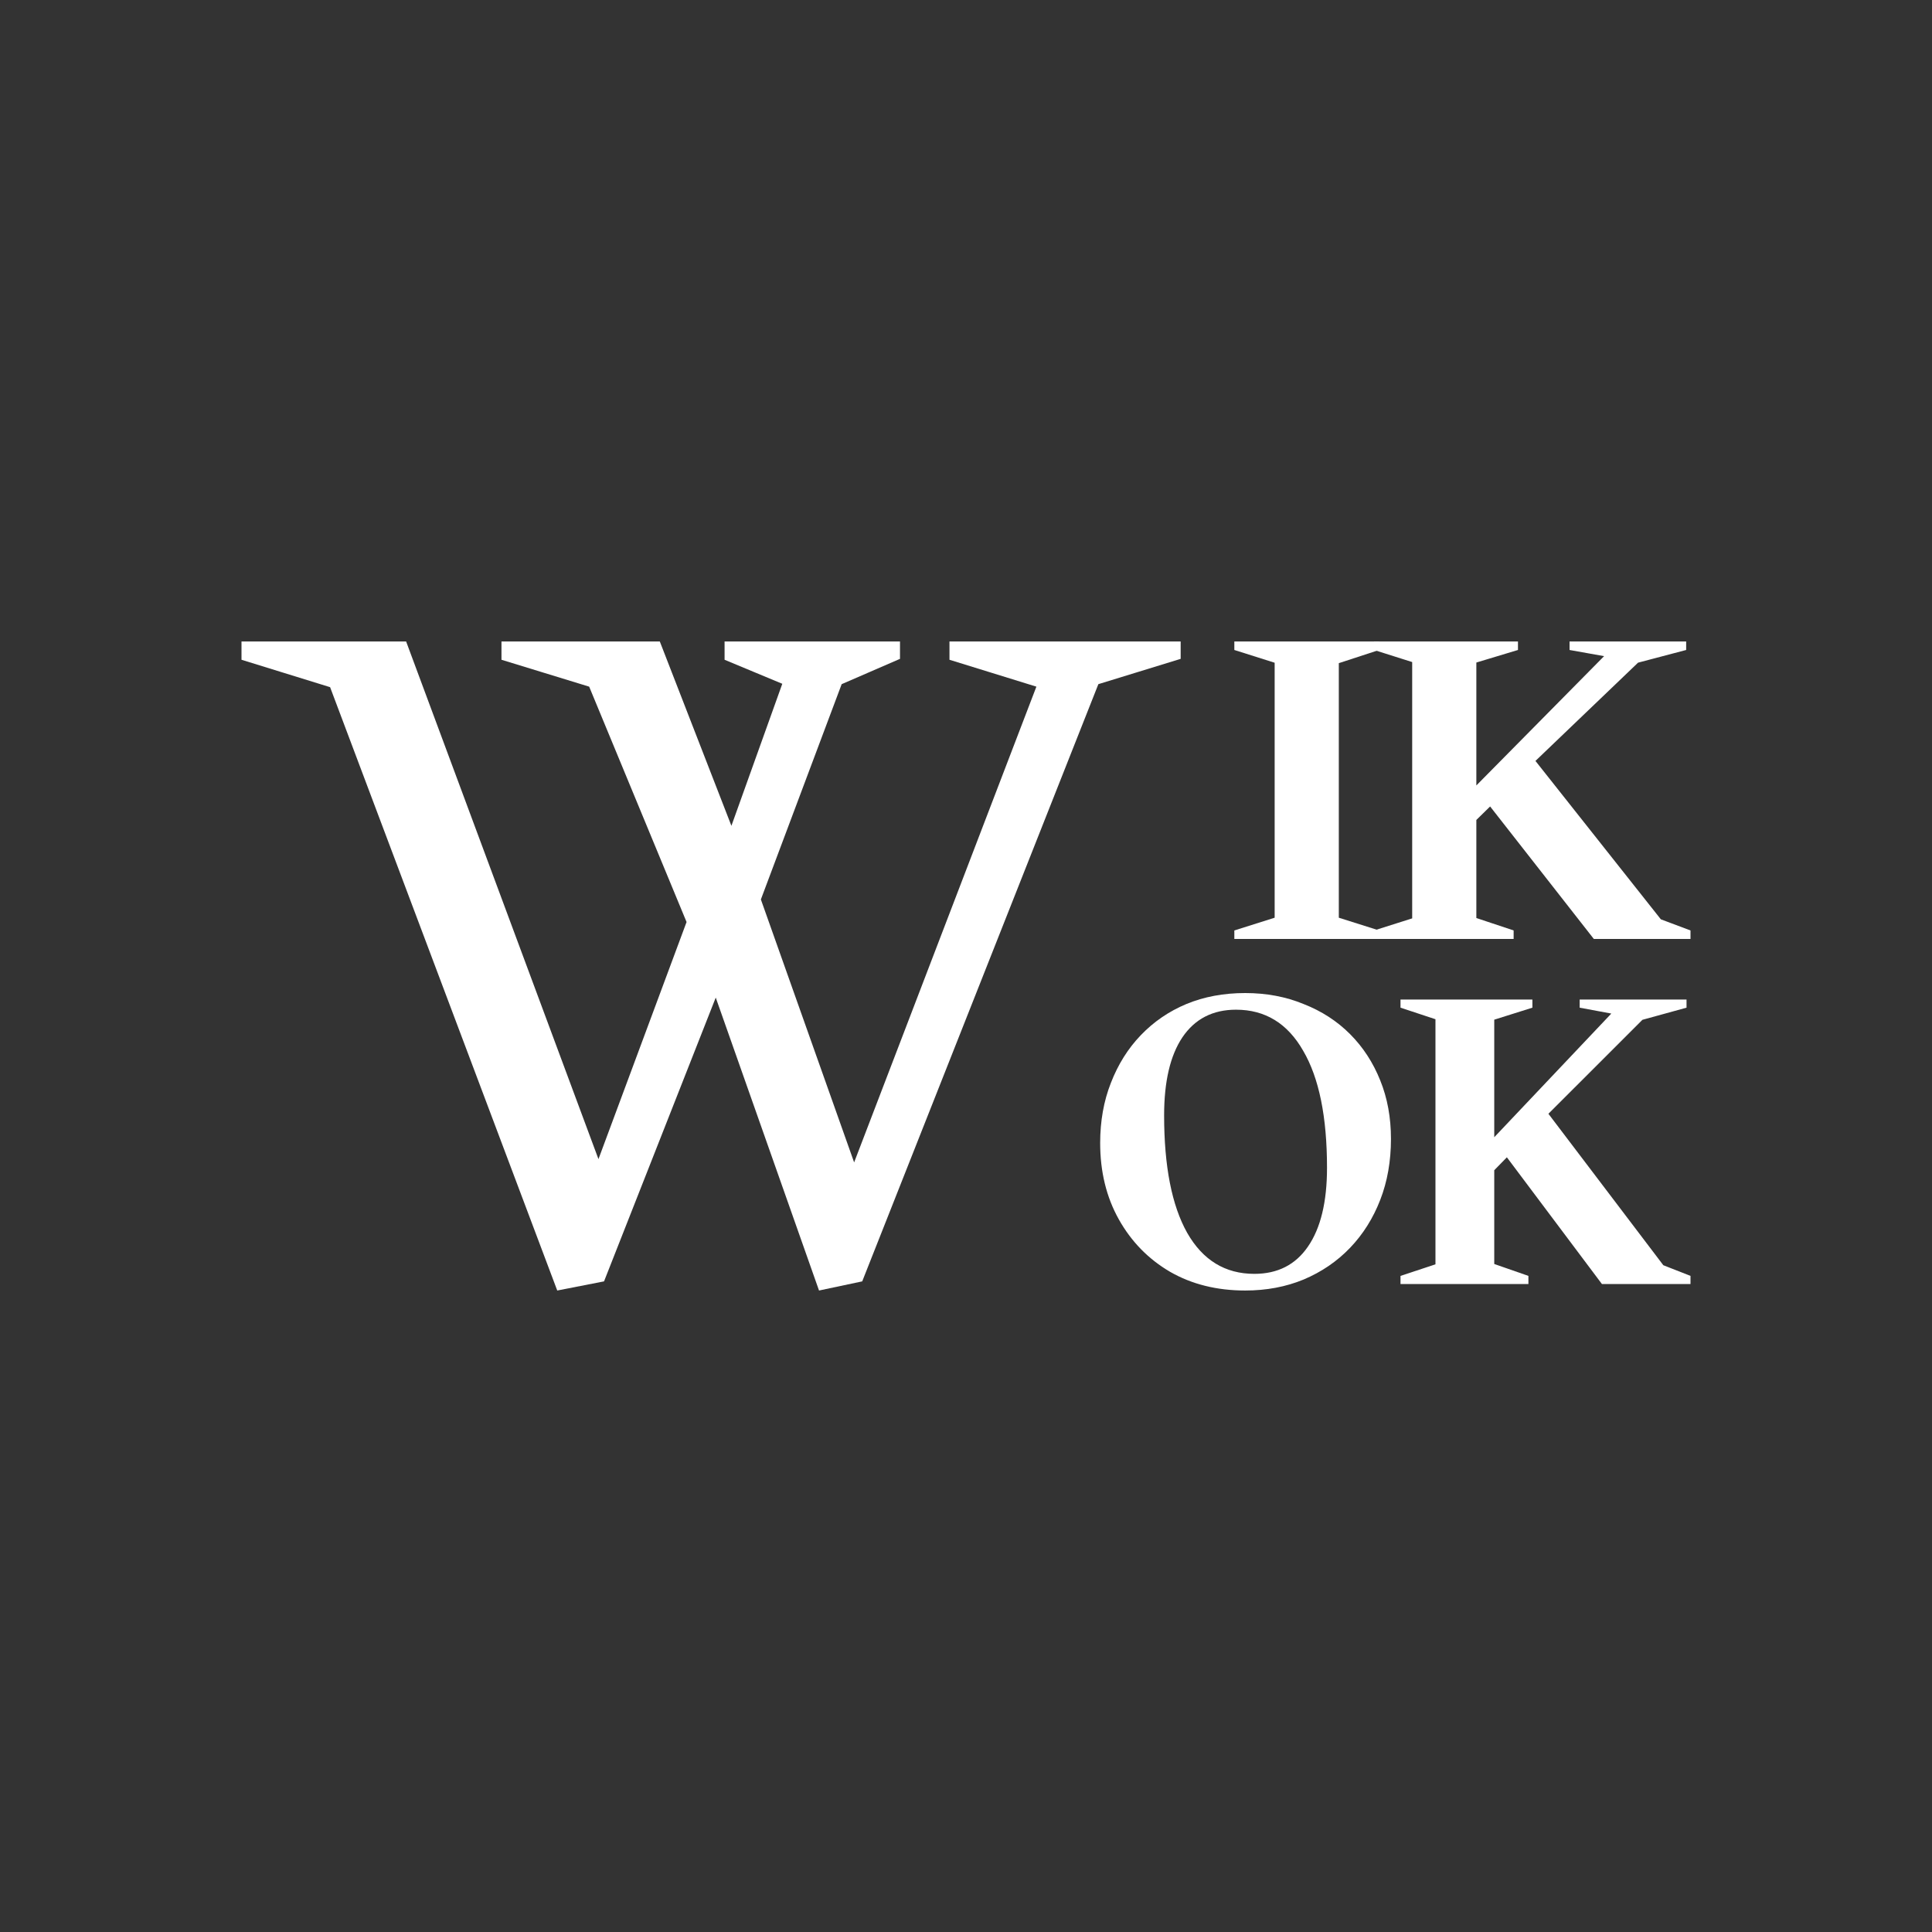 <svg width="128" height="128" viewBox="0 0 128 128" fill="none" xmlns="http://www.w3.org/2000/svg">
<rect x="0" y="0" width="128" height="128" fill="#333333" stroke="none"/>
<g clip-path="url(#clip0_2008_19)">
<path d="M36.919 85.5L21.483 44.499L22.854 45.831L16 43.711V42.5H26.907L39.959 77.627L39.363 77.566L45.979 59.761L45.74 61.699L38.648 44.559L40.138 45.831L33.224 43.711V42.5H43.714L49.078 56.309H47.886L52.117 44.499L52.952 45.77L48.005 43.711V42.5H59.627V43.651L54.323 45.952L56.051 44.559L50.21 60.124L49.912 58.186L57.064 78.353L56.051 78.414L69.044 44.499L69.759 45.831L62.905 43.711V42.5H78.222V43.651L71.13 45.831L73.097 44.499L57.124 84.894L54.263 85.5L46.575 63.697H48.363L40.019 84.894L36.919 85.5Z" fill="white"/>
<path d="M81.778 62.208V61.645L84.449 60.801V43.908L81.778 43.063V42.5H91.371V43.063L88.7 43.936V60.801L91.371 61.645V62.208H81.778Z" fill="white"/>
<path d="M91.034 62.208V61.645L93.791 60.772L93.561 61.082V43.626L93.791 43.936L91.034 43.063V42.5H100.569V43.063L97.582 43.964L97.812 43.626V52.27L97.639 52.213L106.457 43.288L106.514 43.514L103.987 43.063V42.5H111.713V43.063L108.295 43.964L108.726 43.711L101.23 50.89L101.258 49.82L110.219 61.139L109.903 60.857L112 61.645V62.208H105.595L98.587 53.255H98.903L97.639 54.494L97.812 54.072V61.054L97.582 60.744L100.282 61.645V62.208H91.034Z" fill="white"/>
<path d="M82.496 85.5C80.618 85.5 78.96 85.087 77.521 84.261C76.082 83.418 74.951 82.26 74.126 80.788C73.301 79.317 72.889 77.629 72.889 75.727C72.889 74.273 73.126 72.945 73.6 71.742C74.073 70.521 74.731 69.471 75.573 68.592C76.433 67.694 77.442 67.003 78.6 66.519C79.776 66.034 81.074 65.792 82.496 65.792C83.899 65.792 85.189 66.034 86.365 66.519C87.558 66.985 88.584 67.649 89.444 68.511C90.304 69.373 90.971 70.396 91.444 71.58C91.918 72.747 92.155 74.039 92.155 75.457C92.155 76.929 91.918 78.275 91.444 79.496C90.971 80.716 90.304 81.775 89.444 82.673C88.584 83.57 87.558 84.27 86.365 84.773C85.189 85.258 83.899 85.5 82.496 85.5ZM83.101 84.396C84.645 84.396 85.829 83.795 86.654 82.592C87.496 81.372 87.918 79.631 87.918 77.369C87.918 73.995 87.391 71.41 86.338 69.615C85.303 67.802 83.82 66.895 81.89 66.895C80.346 66.895 79.162 67.506 78.337 68.726C77.53 69.929 77.126 71.652 77.126 73.896C77.126 77.27 77.635 79.864 78.653 81.677C79.688 83.49 81.171 84.396 83.101 84.396Z" fill="white"/>
<path d="M92.787 85.069V84.531L95.313 83.696L95.103 83.992V67.299L95.313 67.596L92.787 66.761V66.222H101.525V66.761L98.787 67.623L98.998 67.299V75.565L98.84 75.511L106.92 66.976L106.973 67.192L104.657 66.761V66.222H111.737V66.761L108.605 67.623L109 67.38L102.13 74.246L102.156 73.223L110.368 84.046L110.079 83.777L112 84.531V85.069H106.131L99.709 76.507H99.998L98.84 77.692L98.998 77.288V83.965L98.787 83.669L101.261 84.531V85.069H92.787Z" fill="white"/>
</g>
<defs>
<clipPath id="clip0_2008_19">
<rect width="128" height="128" fill="white"/>
</clipPath>
</defs>
</svg>
